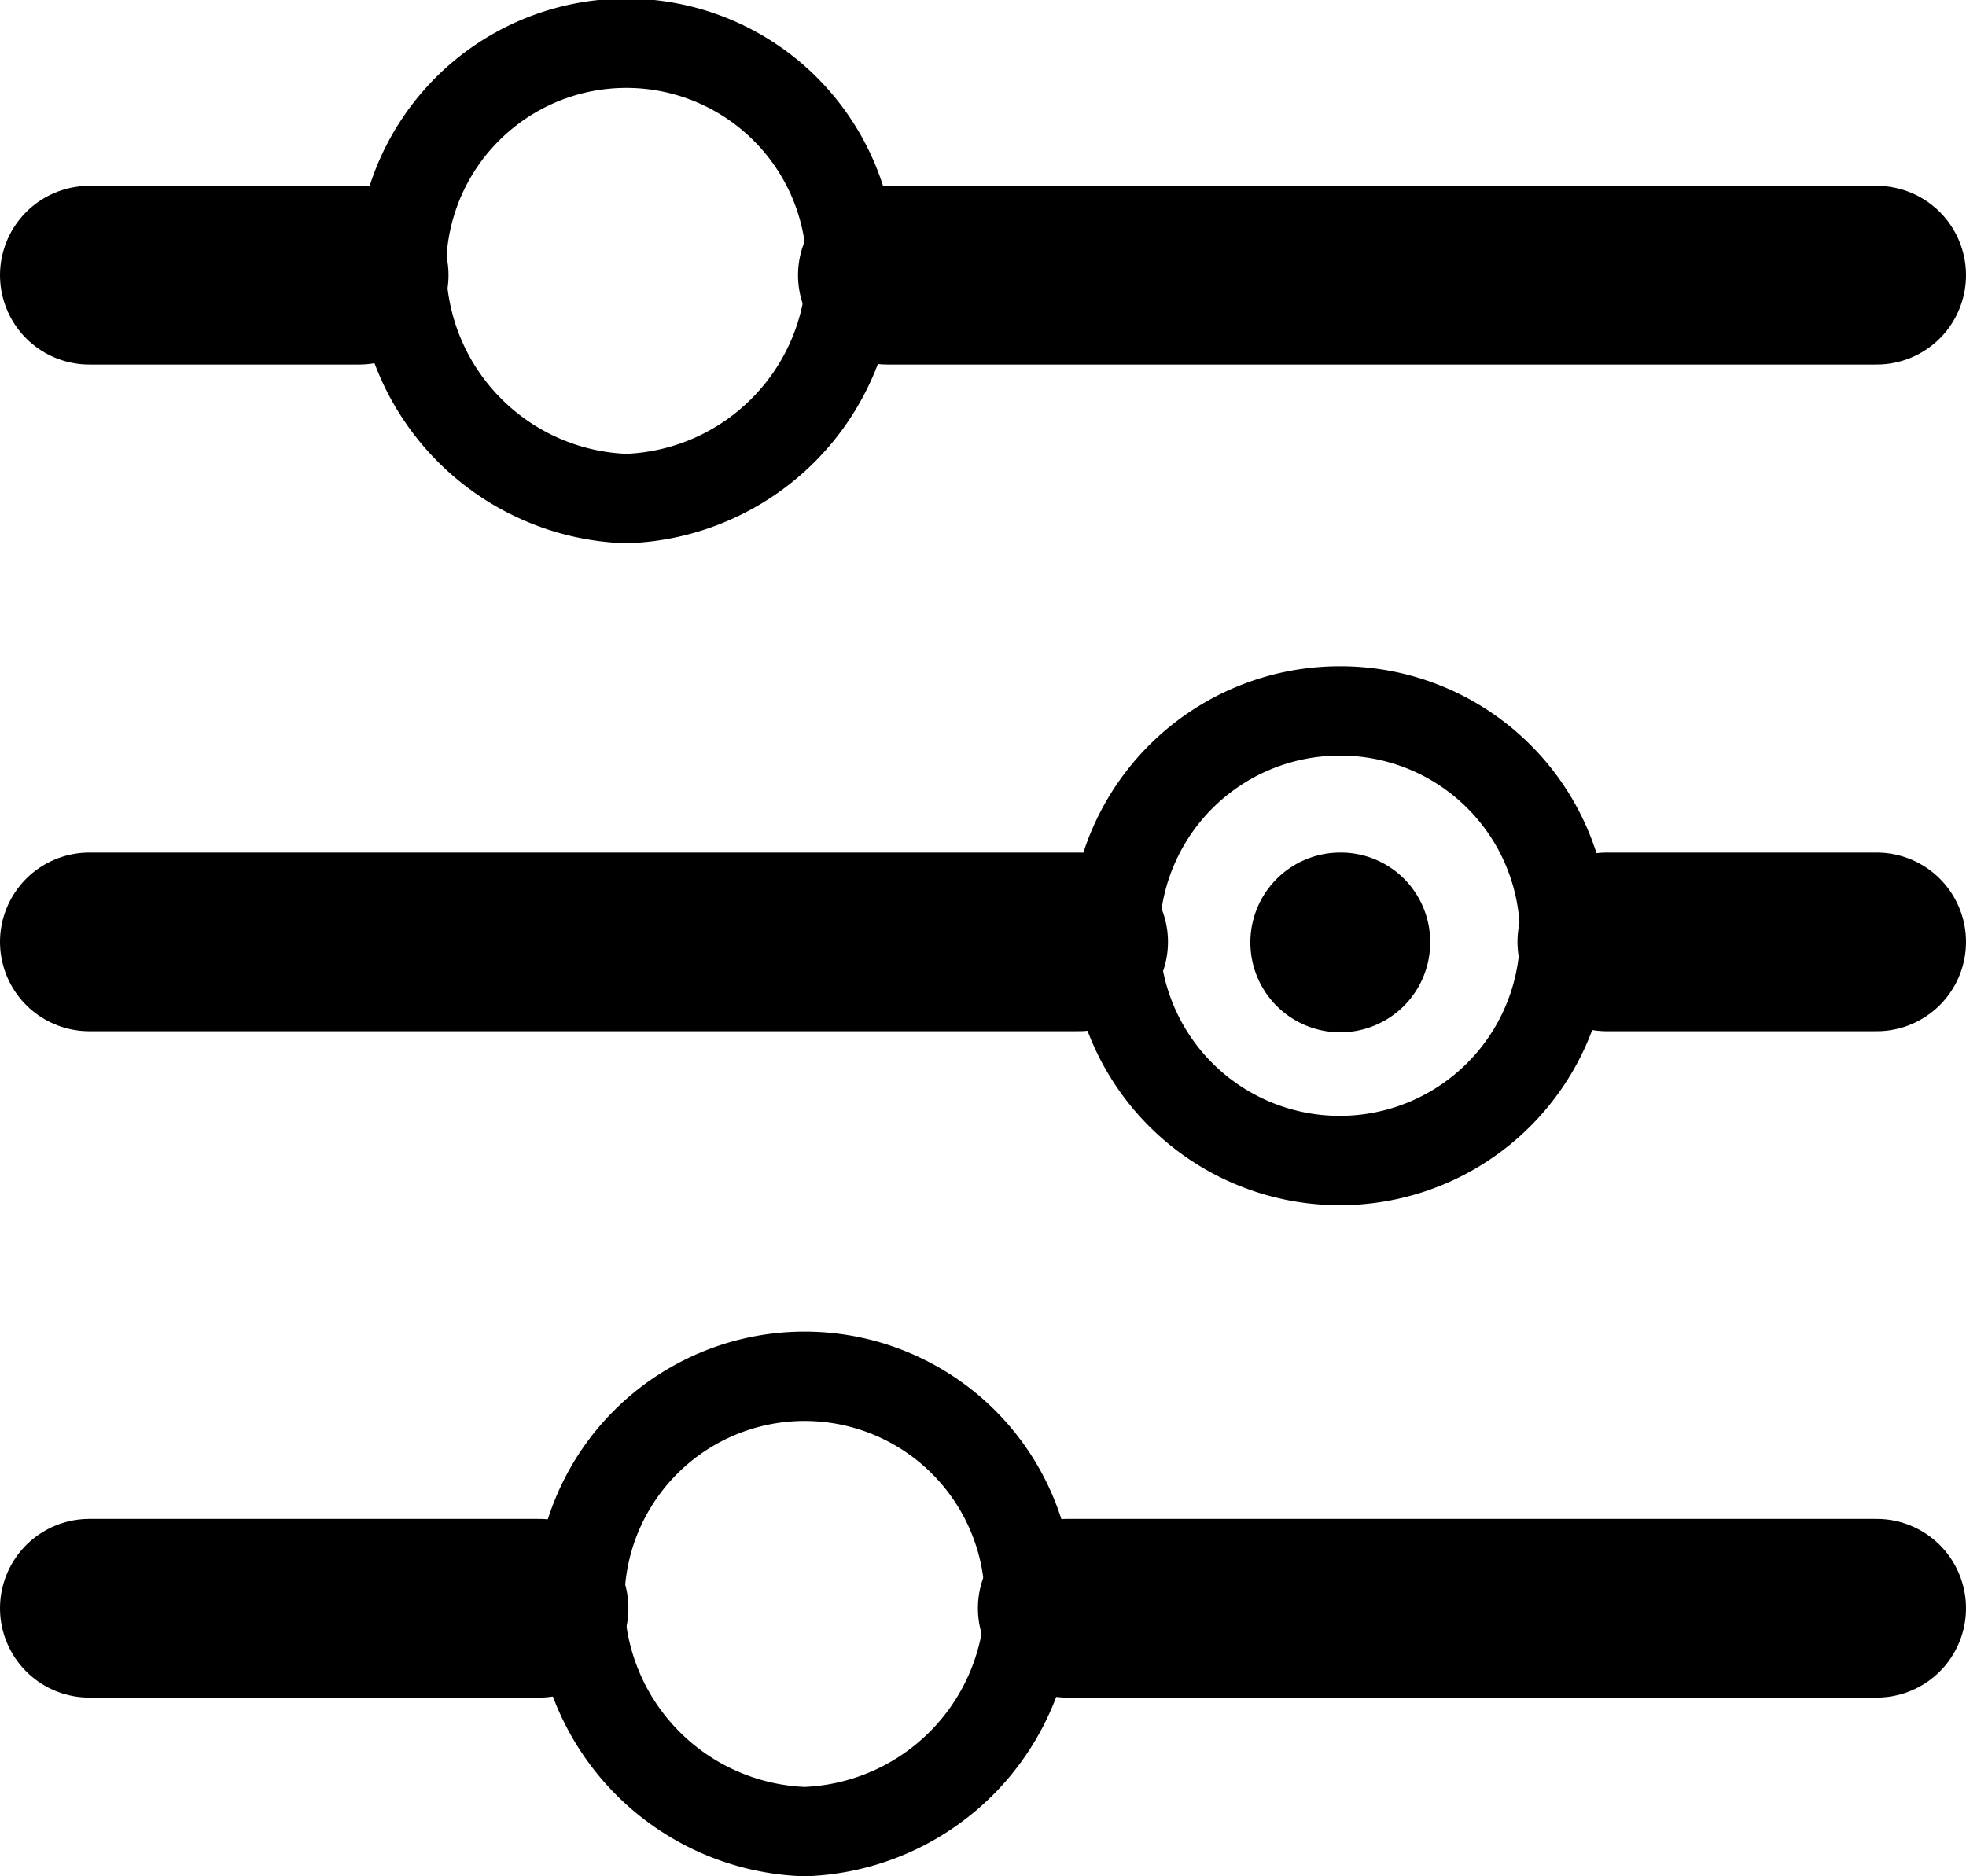 <svg xmlns="http://www.w3.org/2000/svg" width="22" height="21" viewBox="0 0 22 21">
  <g id="_2303205_adjust_configuration_filter_options_preferences_icon" data-name="2303205_adjust_configuration_filter_options_preferences_icon" transform="translate(1 0.5)">
    <line id="Line_13" data-name="Line 13" x2="11.07" transform="translate(8.93 2.58)" fill="none" stroke="#000" stroke-linecap="round" stroke-linejoin="round" stroke-width="2"/>
    <line id="Line_14" data-name="Line 14" x2="3.019" transform="translate(0 2.58)" fill="none" stroke="#000" stroke-linecap="round" stroke-linejoin="round" stroke-width="2"/>
    <line id="Line_15" data-name="Line 15" x2="3.019" transform="translate(16.981 10.042)" fill="none" stroke="#000" stroke-linecap="round" stroke-linejoin="round" stroke-width="2"/>
    <line id="Line_16" data-name="Line 16" x2="11.07" transform="translate(0 10.042)" fill="none" stroke="#000" stroke-linecap="round" stroke-linejoin="round" stroke-width="2"/>
    <line id="Line_17" data-name="Line 17" x2="9.057" transform="translate(10.943 17.5)" fill="none" stroke="#000" stroke-linecap="round" stroke-linejoin="round" stroke-width="2"/>
    <line id="Line_18" data-name="Line 18" x2="5.032" transform="translate(0 17.5)" fill="none" stroke="#000" stroke-linecap="round" stroke-linejoin="round" stroke-width="2"/>
    <path id="Path_22" data-name="Path 22" d="M14.532,8.92a2.608,2.608,0,0,1-2.516,2.58A2.608,2.608,0,0,1,9.5,8.92a2.516,2.516,0,0,1,5.032,0Z" transform="translate(-6.007 -6.42)" fill="none" stroke="#000" stroke-linecap="round" stroke-linejoin="round" stroke-width="1"/>
    <path id="Path_23" data-name="Path 23" d="M22.532,15.92a2.516,2.516,0,1,1-2.516-2.5A2.508,2.508,0,0,1,22.532,15.92Z" transform="translate(-6.024 -5.963)" fill="none" stroke="#000" stroke-linecap="round" stroke-linejoin="round" stroke-width="1"/>
    <path id="Path_24" data-name="Path 24" d="M21.013,16a1.006,1.006,0,1,1-1.006-1A1,1,0,0,1,21.013,16Z" transform="translate(-6.009 -5.958)"/>
    <path id="Path_25" data-name="Path 25" d="M16.532,22.92a2.608,2.608,0,0,1-2.516,2.58A2.608,2.608,0,0,1,11.5,22.92a2.516,2.516,0,0,1,5.032,0Z" transform="translate(-6.012 -5.5)" fill="none" stroke="#000" stroke-linecap="round" stroke-linejoin="round" stroke-width="1"/>
  </g>
</svg>
